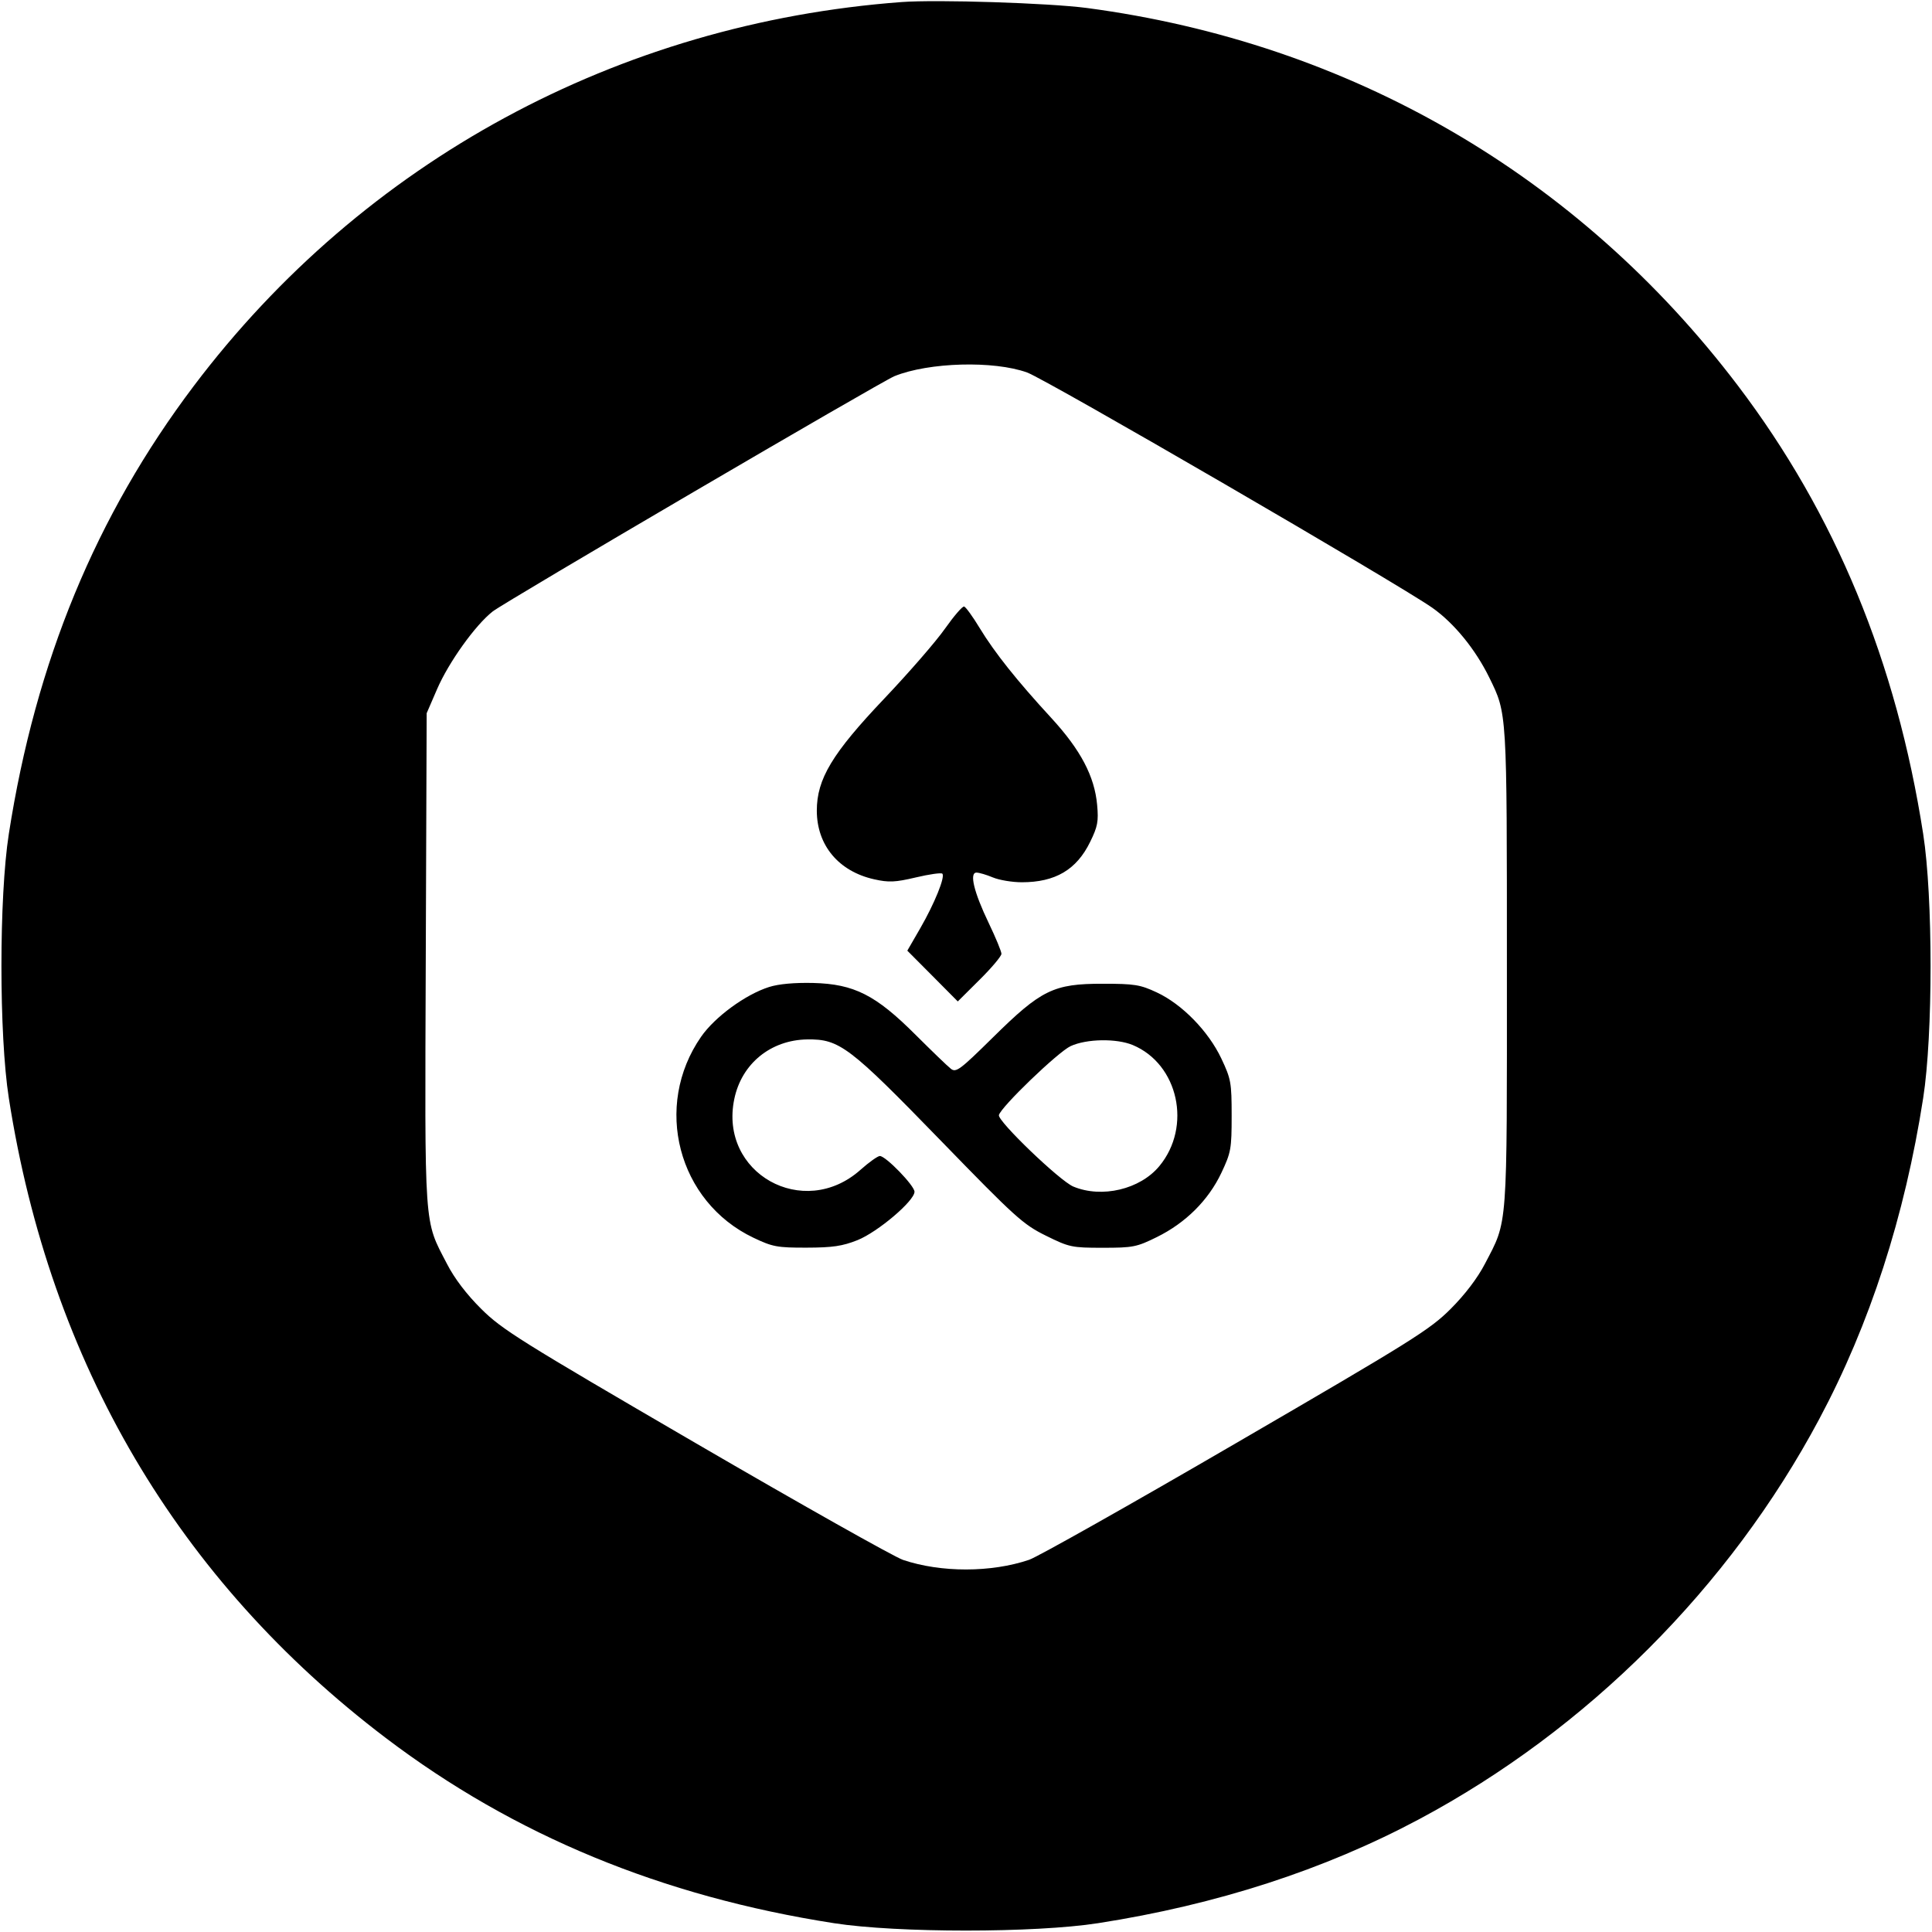 <svg viewBox="0 0 32 32" xmlns="http://www.w3.org/2000/svg"><path d="M14.933 0.034 C 10.237 0.384,6.020 2.671,3.211 6.391 C 1.590 8.538,0.590 10.959,0.146 13.813 C -0.017 14.858,-0.017 17.142,0.146 18.187 C 0.830 22.578,2.950 26.177,6.391 28.787 C 8.515 30.398,10.963 31.410,13.813 31.854 C 14.858 32.017,17.142 32.017,18.187 31.854 C 20.149 31.549,21.935 30.970,23.505 30.132 C 26.290 28.646,28.646 26.290,30.132 23.505 C 30.970 21.935,31.549 20.149,31.854 18.187 C 32.017 17.142,32.017 14.858,31.854 13.813 C 31.410 10.961,30.399 8.515,28.784 6.386 C 26.139 2.901,22.361 0.710,18.000 0.132 C 17.376 0.050,15.520 -0.010,14.933 0.034 M17.013 6.170 C 17.329 6.284,23.164 9.673,23.724 10.067 C 24.084 10.321,24.437 10.753,24.667 11.222 C 24.963 11.827,24.959 11.758,24.959 16.030 C 24.960 20.418,24.976 20.202,24.595 20.933 C 24.472 21.170,24.264 21.443,24.027 21.680 C 23.684 22.023,23.397 22.203,20.476 23.901 C 18.729 24.918,17.185 25.788,17.046 25.835 C 16.418 26.048,15.586 26.049,14.957 25.837 C 14.812 25.788,13.265 24.917,11.520 23.901 C 8.614 22.209,8.315 22.022,7.971 21.680 C 7.728 21.439,7.527 21.175,7.403 20.933 C 7.019 20.192,7.035 20.422,7.052 15.888 L 7.067 11.813 7.240 11.413 C 7.432 10.969,7.873 10.353,8.160 10.128 C 8.368 9.965,14.588 6.323,14.816 6.230 C 15.385 6.000,16.461 5.970,17.013 6.170 M15.653 10.411 C 15.507 10.620,15.056 11.139,14.652 11.565 C 13.783 12.479,13.529 12.902,13.529 13.428 C 13.530 14.001,13.891 14.433,14.479 14.564 C 14.721 14.618,14.825 14.614,15.169 14.533 C 15.392 14.480,15.590 14.452,15.608 14.471 C 15.659 14.521,15.478 14.967,15.240 15.379 L 15.028 15.746 15.446 16.166 L 15.864 16.587 16.225 16.228 C 16.424 16.031,16.587 15.837,16.587 15.798 C 16.587 15.759,16.492 15.530,16.377 15.290 C 16.131 14.778,16.052 14.453,16.174 14.453 C 16.218 14.453,16.340 14.489,16.445 14.533 C 16.550 14.577,16.766 14.613,16.924 14.613 C 17.479 14.613,17.831 14.406,18.056 13.945 C 18.181 13.691,18.197 13.604,18.172 13.331 C 18.129 12.858,17.899 12.421,17.414 11.893 C 16.844 11.274,16.475 10.811,16.227 10.403 C 16.113 10.214,15.996 10.053,15.969 10.046 C 15.942 10.038,15.800 10.203,15.653 10.411 M12.738 16.348 C 12.347 16.472,11.841 16.843,11.613 17.171 C 10.814 18.321,11.227 19.905,12.480 20.501 C 12.797 20.652,12.873 20.666,13.360 20.665 C 13.790 20.664,13.953 20.640,14.202 20.541 C 14.539 20.406,15.147 19.890,15.147 19.739 C 15.147 19.638,14.671 19.147,14.573 19.147 C 14.539 19.147,14.393 19.250,14.251 19.377 C 13.307 20.216,11.907 19.430,12.162 18.204 C 12.283 17.618,12.765 17.225,13.371 17.216 C 13.904 17.209,14.068 17.333,15.578 18.888 C 16.818 20.165,16.945 20.280,17.322 20.466 C 17.710 20.658,17.751 20.667,18.265 20.667 C 18.765 20.667,18.827 20.655,19.161 20.490 C 19.638 20.255,20.014 19.881,20.229 19.428 C 20.389 19.089,20.400 19.030,20.400 18.480 C 20.400 17.930,20.389 17.871,20.229 17.532 C 20.015 17.080,19.579 16.633,19.161 16.438 C 18.885 16.309,18.792 16.294,18.267 16.294 C 17.451 16.293,17.246 16.393,16.446 17.183 C 15.900 17.721,15.835 17.770,15.749 17.702 C 15.696 17.661,15.434 17.408,15.165 17.140 C 14.505 16.480,14.147 16.298,13.468 16.281 C 13.159 16.274,12.898 16.297,12.738 16.348 M18.762 17.309 C 19.518 17.625,19.745 18.660,19.202 19.315 C 18.883 19.700,18.249 19.850,17.777 19.653 C 17.553 19.559,16.523 18.570,16.545 18.470 C 16.575 18.337,17.525 17.423,17.733 17.327 C 17.998 17.205,18.492 17.197,18.762 17.309 " stroke="none" fill-rule="evenodd" fill="black"></path></svg>